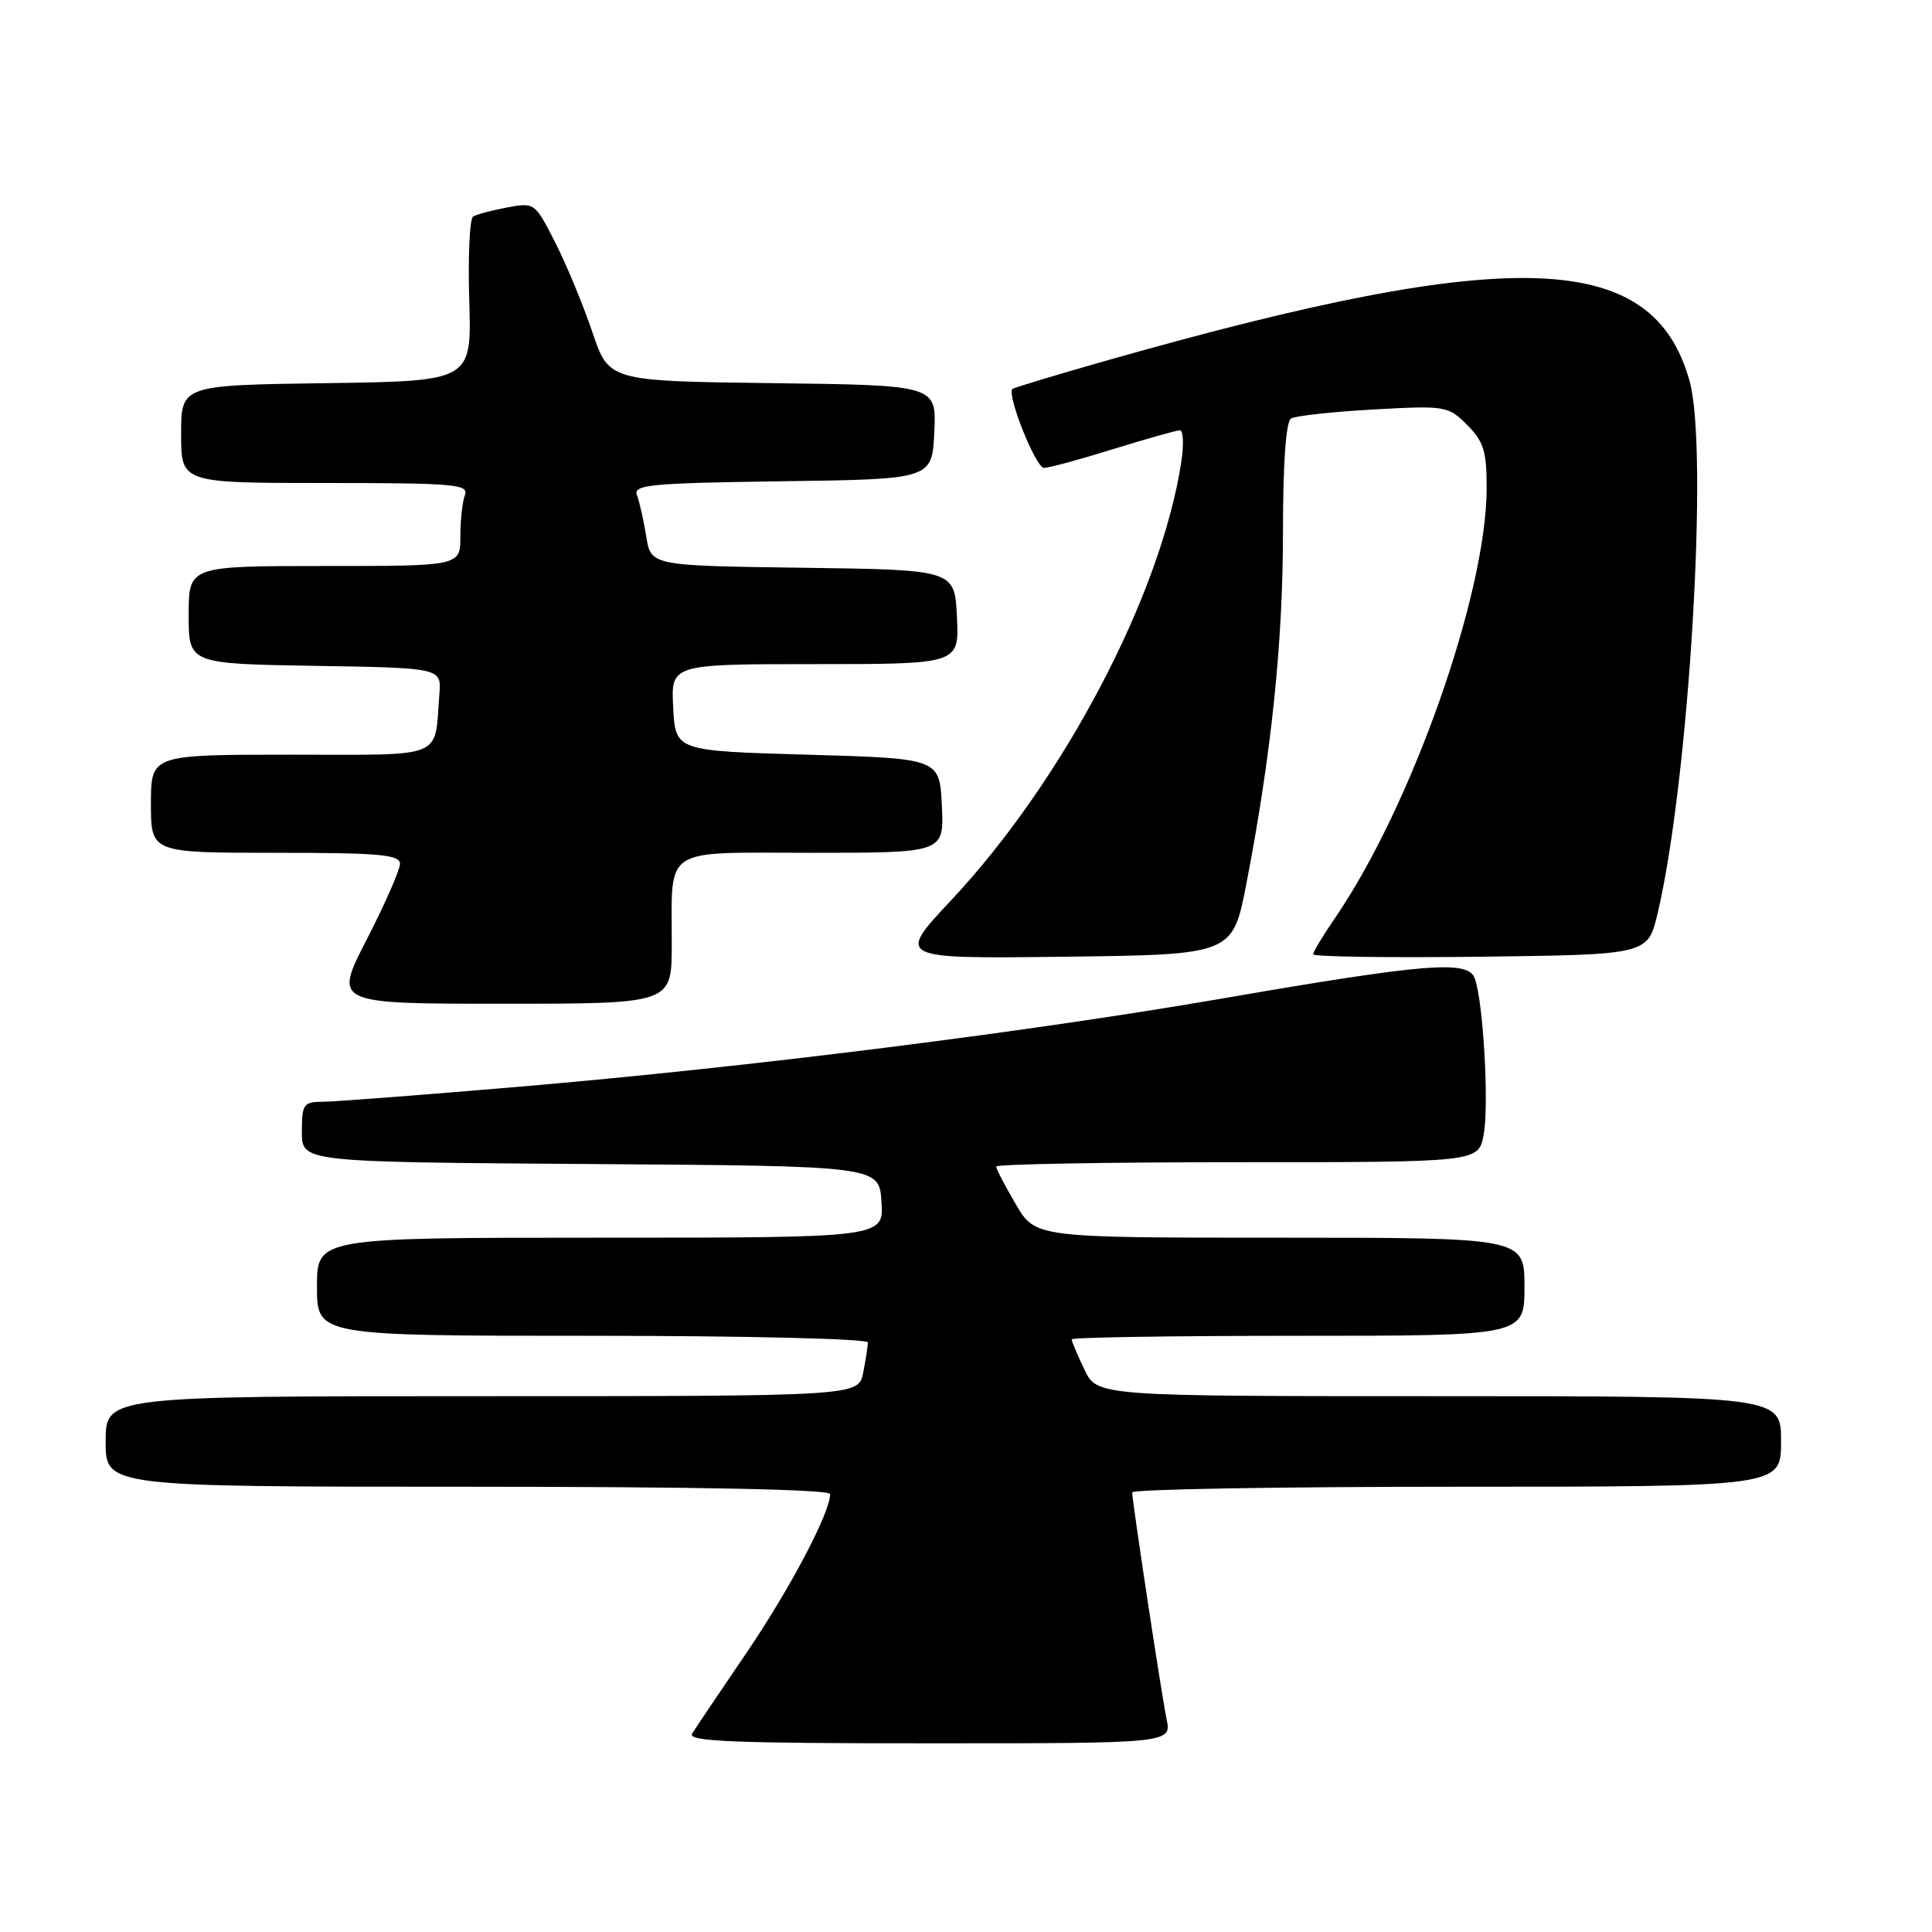 <?xml version="1.0" encoding="UTF-8" standalone="no"?>
<!DOCTYPE svg PUBLIC "-//W3C//DTD SVG 1.1//EN" "http://www.w3.org/Graphics/SVG/1.1/DTD/svg11.dtd" >
<svg xmlns="http://www.w3.org/2000/svg" xmlns:xlink="http://www.w3.org/1999/xlink" version="1.1" viewBox="0 0 256 256">
 <g >
 <path fill="currentColor"
d=" M 154.57 227.75 C 153.91 224.55 150.06 199.21 150.02 197.75 C 150.01 197.34 169.35 197.00 193.00 197.00 C 236.00 197.00 236.00 197.00 236.00 191.00 C 236.00 185.00 236.00 185.00 190.69 185.00 C 145.37 185.00 145.37 185.00 143.69 181.47 C 142.76 179.52 142.00 177.72 142.00 177.47 C 142.00 177.21 155.50 177.00 172.00 177.00 C 202.00 177.00 202.00 177.00 202.00 170.50 C 202.00 164.00 202.00 164.00 169.60 164.00 C 137.19 164.00 137.19 164.00 134.60 159.57 C 133.17 157.14 132.00 154.89 132.00 154.57 C 132.00 154.26 146.38 154.00 163.95 154.00 C 195.91 154.00 195.91 154.00 196.59 150.36 C 197.33 146.43 196.53 132.55 195.40 129.60 C 194.48 127.20 188.94 127.65 162.00 132.30 C 136.11 136.77 99.29 141.39 69.00 143.98 C 56.07 145.08 44.26 145.99 42.75 145.99 C 40.21 146.00 40.00 146.31 40.00 149.99 C 40.00 153.98 40.00 153.98 78.25 154.24 C 116.50 154.50 116.50 154.50 116.80 159.25 C 117.11 164.00 117.11 164.00 79.55 164.00 C 42.00 164.00 42.00 164.00 42.00 170.50 C 42.00 177.00 42.00 177.00 78.50 177.00 C 98.69 177.00 115.00 177.39 115.00 177.88 C 115.00 178.36 114.72 180.16 114.38 181.88 C 113.75 185.00 113.75 185.00 63.88 185.00 C 14.00 185.00 14.00 185.00 14.00 191.00 C 14.00 197.00 14.00 197.00 62.00 197.00 C 92.39 197.00 110.00 197.36 110.00 197.97 C 110.00 200.44 104.64 210.60 98.86 219.09 C 95.36 224.23 92.14 229.02 91.70 229.72 C 91.06 230.75 97.18 231.00 123.08 231.00 C 155.25 231.00 155.25 231.00 154.57 227.75 Z  M 89.01 125.25 C 89.04 111.95 87.44 113.00 107.66 113.00 C 125.10 113.00 125.10 113.00 124.80 106.75 C 124.50 100.50 124.50 100.50 107.00 100.00 C 89.50 99.50 89.50 99.50 89.20 93.75 C 88.90 88.00 88.90 88.00 108.00 88.00 C 127.10 88.00 127.10 88.00 126.80 81.75 C 126.50 75.50 126.50 75.50 106.37 75.23 C 86.25 74.96 86.25 74.96 85.63 71.07 C 85.28 68.93 84.73 66.47 84.40 65.61 C 83.87 64.23 86.12 64.01 103.65 63.77 C 123.50 63.50 123.50 63.50 123.80 57.27 C 124.09 51.04 124.09 51.04 102.39 50.77 C 80.68 50.50 80.68 50.50 78.49 44.00 C 77.28 40.42 75.07 35.09 73.58 32.15 C 70.89 26.85 70.83 26.81 67.19 27.49 C 65.17 27.87 63.14 28.41 62.69 28.69 C 62.23 28.98 62.00 34.00 62.18 39.85 C 62.50 50.50 62.50 50.50 43.25 50.77 C 24.00 51.04 24.00 51.04 24.00 57.52 C 24.00 64.00 24.00 64.00 43.11 64.00 C 60.12 64.00 62.15 64.17 61.61 65.58 C 61.27 66.45 61.00 68.93 61.00 71.08 C 61.00 75.00 61.00 75.00 43.00 75.00 C 25.00 75.00 25.00 75.00 25.00 81.48 C 25.00 87.95 25.00 87.95 41.75 88.23 C 58.50 88.50 58.50 88.50 58.22 92.00 C 57.53 100.70 59.26 100.00 38.48 100.00 C 20.00 100.00 20.00 100.00 20.00 106.50 C 20.00 113.00 20.00 113.00 36.50 113.00 C 50.29 113.00 53.00 113.24 53.00 114.46 C 53.00 115.26 51.02 119.76 48.61 124.46 C 44.21 133.00 44.21 133.00 66.61 133.00 C 89.00 133.00 89.00 133.00 89.01 125.25 Z  M 165.17 117.00 C 168.47 99.88 170.00 85.13 170.00 70.51 C 170.00 61.43 170.39 55.88 171.06 55.46 C 171.65 55.10 176.55 54.56 181.97 54.26 C 191.56 53.73 191.88 53.78 194.41 56.31 C 196.60 58.51 197.00 59.79 196.99 64.70 C 196.98 78.68 187.01 106.91 176.87 121.68 C 175.29 123.98 174.00 126.13 174.00 126.45 C 174.00 126.77 183.98 126.92 196.17 126.77 C 218.35 126.50 218.35 126.50 219.65 121.00 C 223.80 103.38 226.43 59.69 223.88 50.50 C 219.07 33.14 200.61 32.46 147.00 47.67 C 140.12 49.62 134.34 51.37 134.15 51.54 C 133.36 52.28 137.25 62.00 138.33 62.00 C 138.97 62.00 143.10 60.88 147.50 59.51 C 151.90 58.15 155.88 57.02 156.34 57.02 C 156.80 57.01 156.88 58.91 156.52 61.25 C 153.83 78.83 140.92 103.40 126.05 119.27 C 118.77 127.04 118.77 127.04 141.06 126.77 C 163.34 126.50 163.34 126.50 165.17 117.00 Z "/>
</g>
</svg>